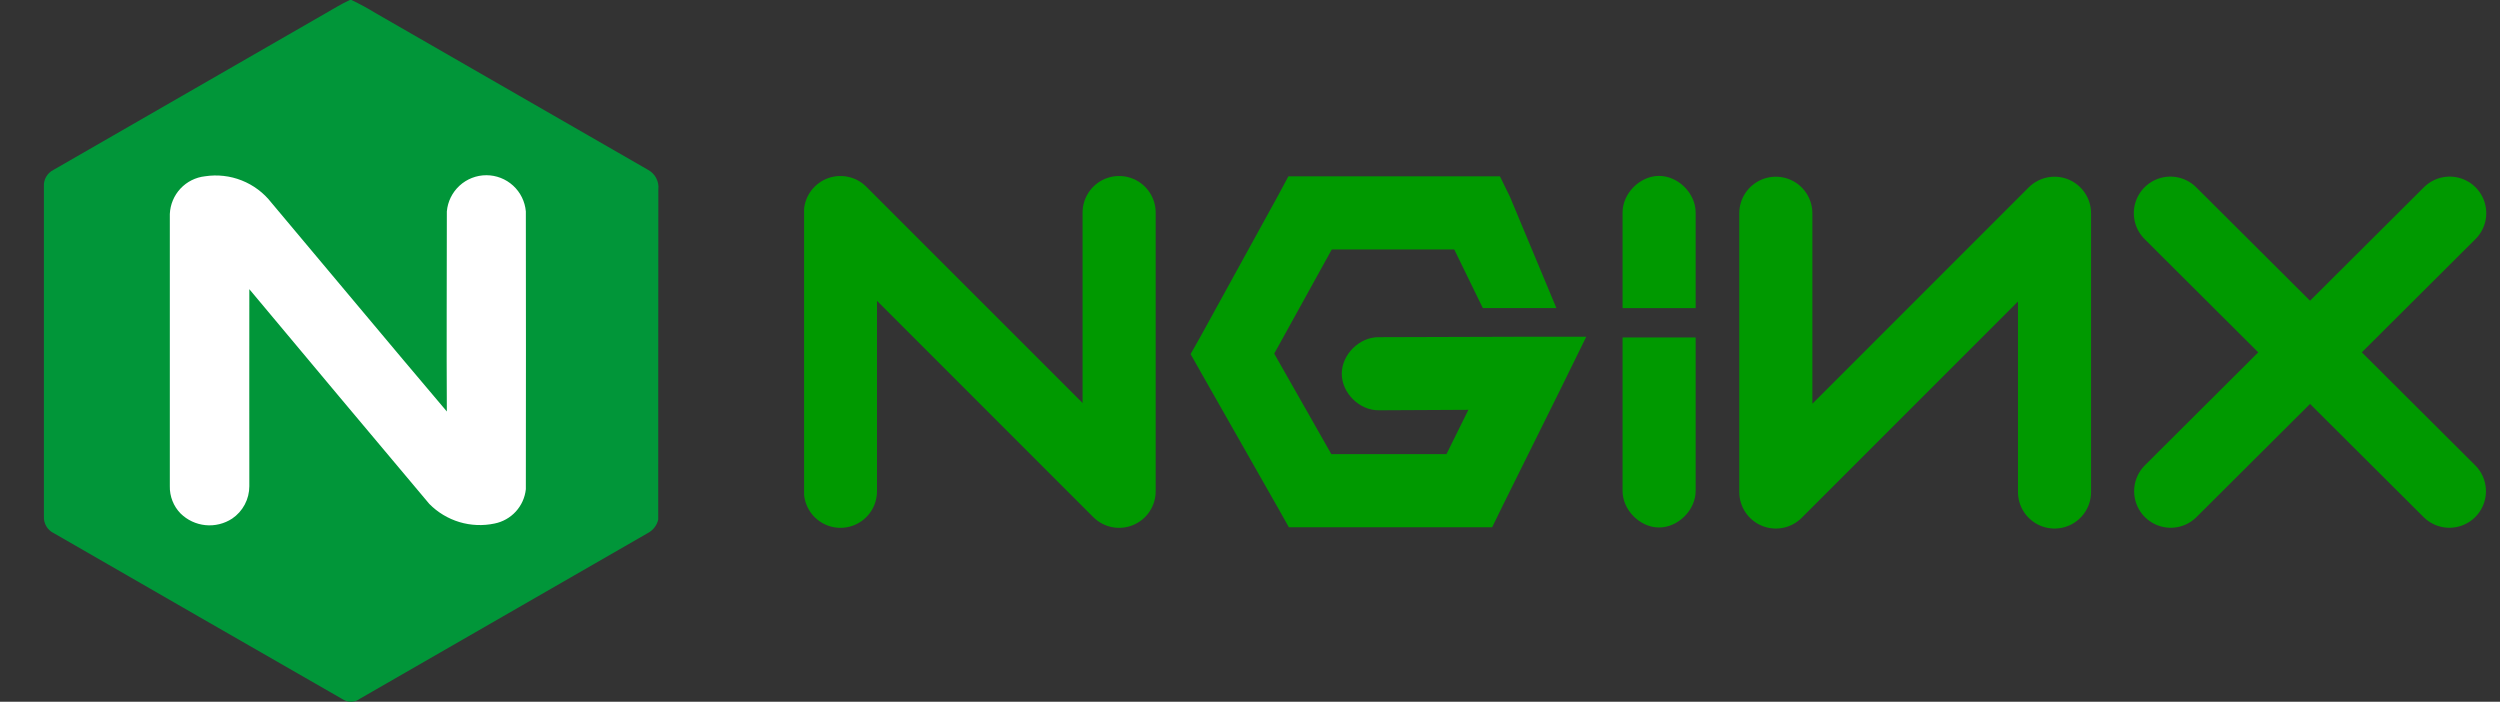 <svg width="171" height="48" viewBox="0 0 171 48" fill="none" xmlns="http://www.w3.org/2000/svg">
<rect x="0" y="0" width="171" height="48" fill="#333333" stroke="none"/>
<path d="M23.928 0H24.039C24.61 0.272 25.166 0.574 25.706 0.905C31.911 4.474 38.116 8.043 44.321 11.614C44.561 11.742 44.757 11.939 44.884 12.18C45.011 12.421 45.062 12.694 45.031 12.965C45.017 20.49 45.031 28.012 45.023 35.534C44.942 35.893 44.722 36.205 44.412 36.403C37.814 40.202 31.215 43.999 24.615 47.794C24.455 47.916 24.262 47.987 24.062 47.998C23.861 48.01 23.661 47.961 23.489 47.858C16.883 44.07 10.282 40.275 3.689 36.473C3.474 36.372 3.295 36.209 3.173 36.006C3.051 35.803 2.992 35.568 3.003 35.332C3.003 27.808 3.003 20.286 3.003 12.764C2.987 12.528 3.041 12.293 3.159 12.089C3.277 11.884 3.454 11.719 3.666 11.616C9.863 8.052 16.061 4.486 22.258 0.917C22.81 0.602 23.352 0.267 23.928 0Z" fill="#019639"/>
<path d="M11.616 14.638C11.616 20.843 11.616 27.049 11.616 33.256C11.608 33.599 11.669 33.941 11.795 34.261C11.92 34.581 12.108 34.873 12.348 35.119C12.808 35.573 13.409 35.856 14.052 35.92C14.694 35.984 15.34 35.826 15.88 35.472C16.242 35.227 16.538 34.896 16.742 34.51C16.947 34.123 17.054 33.693 17.054 33.256C17.054 28.764 17.046 24.272 17.054 19.78C21.15 24.683 25.253 29.58 29.366 34.469C29.937 35.048 30.645 35.474 31.424 35.709C32.203 35.943 33.028 35.978 33.824 35.81C34.386 35.699 34.897 35.411 35.283 34.988C35.669 34.565 35.909 34.029 35.968 33.46C35.977 27.126 35.977 20.794 35.968 14.462C35.909 13.786 35.599 13.156 35.099 12.698C34.599 12.24 33.945 11.985 33.266 11.985C32.588 11.985 31.934 12.24 31.434 12.698C30.934 13.156 30.623 13.786 30.564 14.462C30.564 19.026 30.537 23.584 30.564 28.146C26.542 23.404 22.57 18.621 18.563 13.862C18.035 13.184 17.336 12.66 16.537 12.343C15.739 12.026 14.871 11.928 14.022 12.058C13.378 12.13 12.782 12.429 12.341 12.902C11.9 13.376 11.643 13.992 11.616 14.638Z" fill="white"/>
<g clip-path="url(#clip0_48_106)">
<path d="M57.486 33.603V14.539L76.548 33.603V14.539" stroke="#009900" stroke-width="5" stroke-linecap="round" stroke-linejoin="round"/>
<path d="M88.125 12.063L87.438 13.345L82.125 23.001L81.438 24.22L82.125 25.438L87.438 34.782L88.156 36.063H89.625H100.5H102.063L102.75 34.657L106.719 26.657L108.5 23.032H104.469L94.313 23.063C92.992 23.045 91.777 24.242 91.777 25.563C91.777 26.884 92.992 28.082 94.313 28.063L100.438 28.032L98.938 31.063H91.063L87.156 24.188L91.094 17.063H99.471L101.424 21.071H106.456L103.284 13.47L102.596 12.063H101.034H89.625H88.125Z" fill="#009900"/>
<path d="M113.452 12.032C112.143 12.048 110.966 13.254 110.983 14.563V21.078H115.983V14.563C115.999 13.233 114.781 12.015 113.452 12.032Z" fill="#009900"/>
<path d="M140.529 33.652V14.587L121.466 33.652V14.587" stroke="#009900" stroke-width="5" stroke-linecap="round" stroke-linejoin="round"/>
<path d="M148.453 14.58L167.538 33.598" stroke="#009900" stroke-width="5" stroke-linecap="round" stroke-linejoin="round"/>
<path d="M167.56 14.58L148.475 33.598" stroke="#009900" stroke-width="5" stroke-linecap="round" stroke-linejoin="round"/>
<path d="M113.452 36.08C112.143 36.063 110.966 34.858 110.983 33.549V23.084H115.983V33.549C115.999 34.878 114.781 36.096 113.452 36.08Z" fill="#009900"/>
</g>
<defs>
<clipPath id="clip0_48_106">
<rect width="115.119" height="24.187" fill="white" transform="translate(55 12)"/>
</clipPath>
</defs>
</svg>
